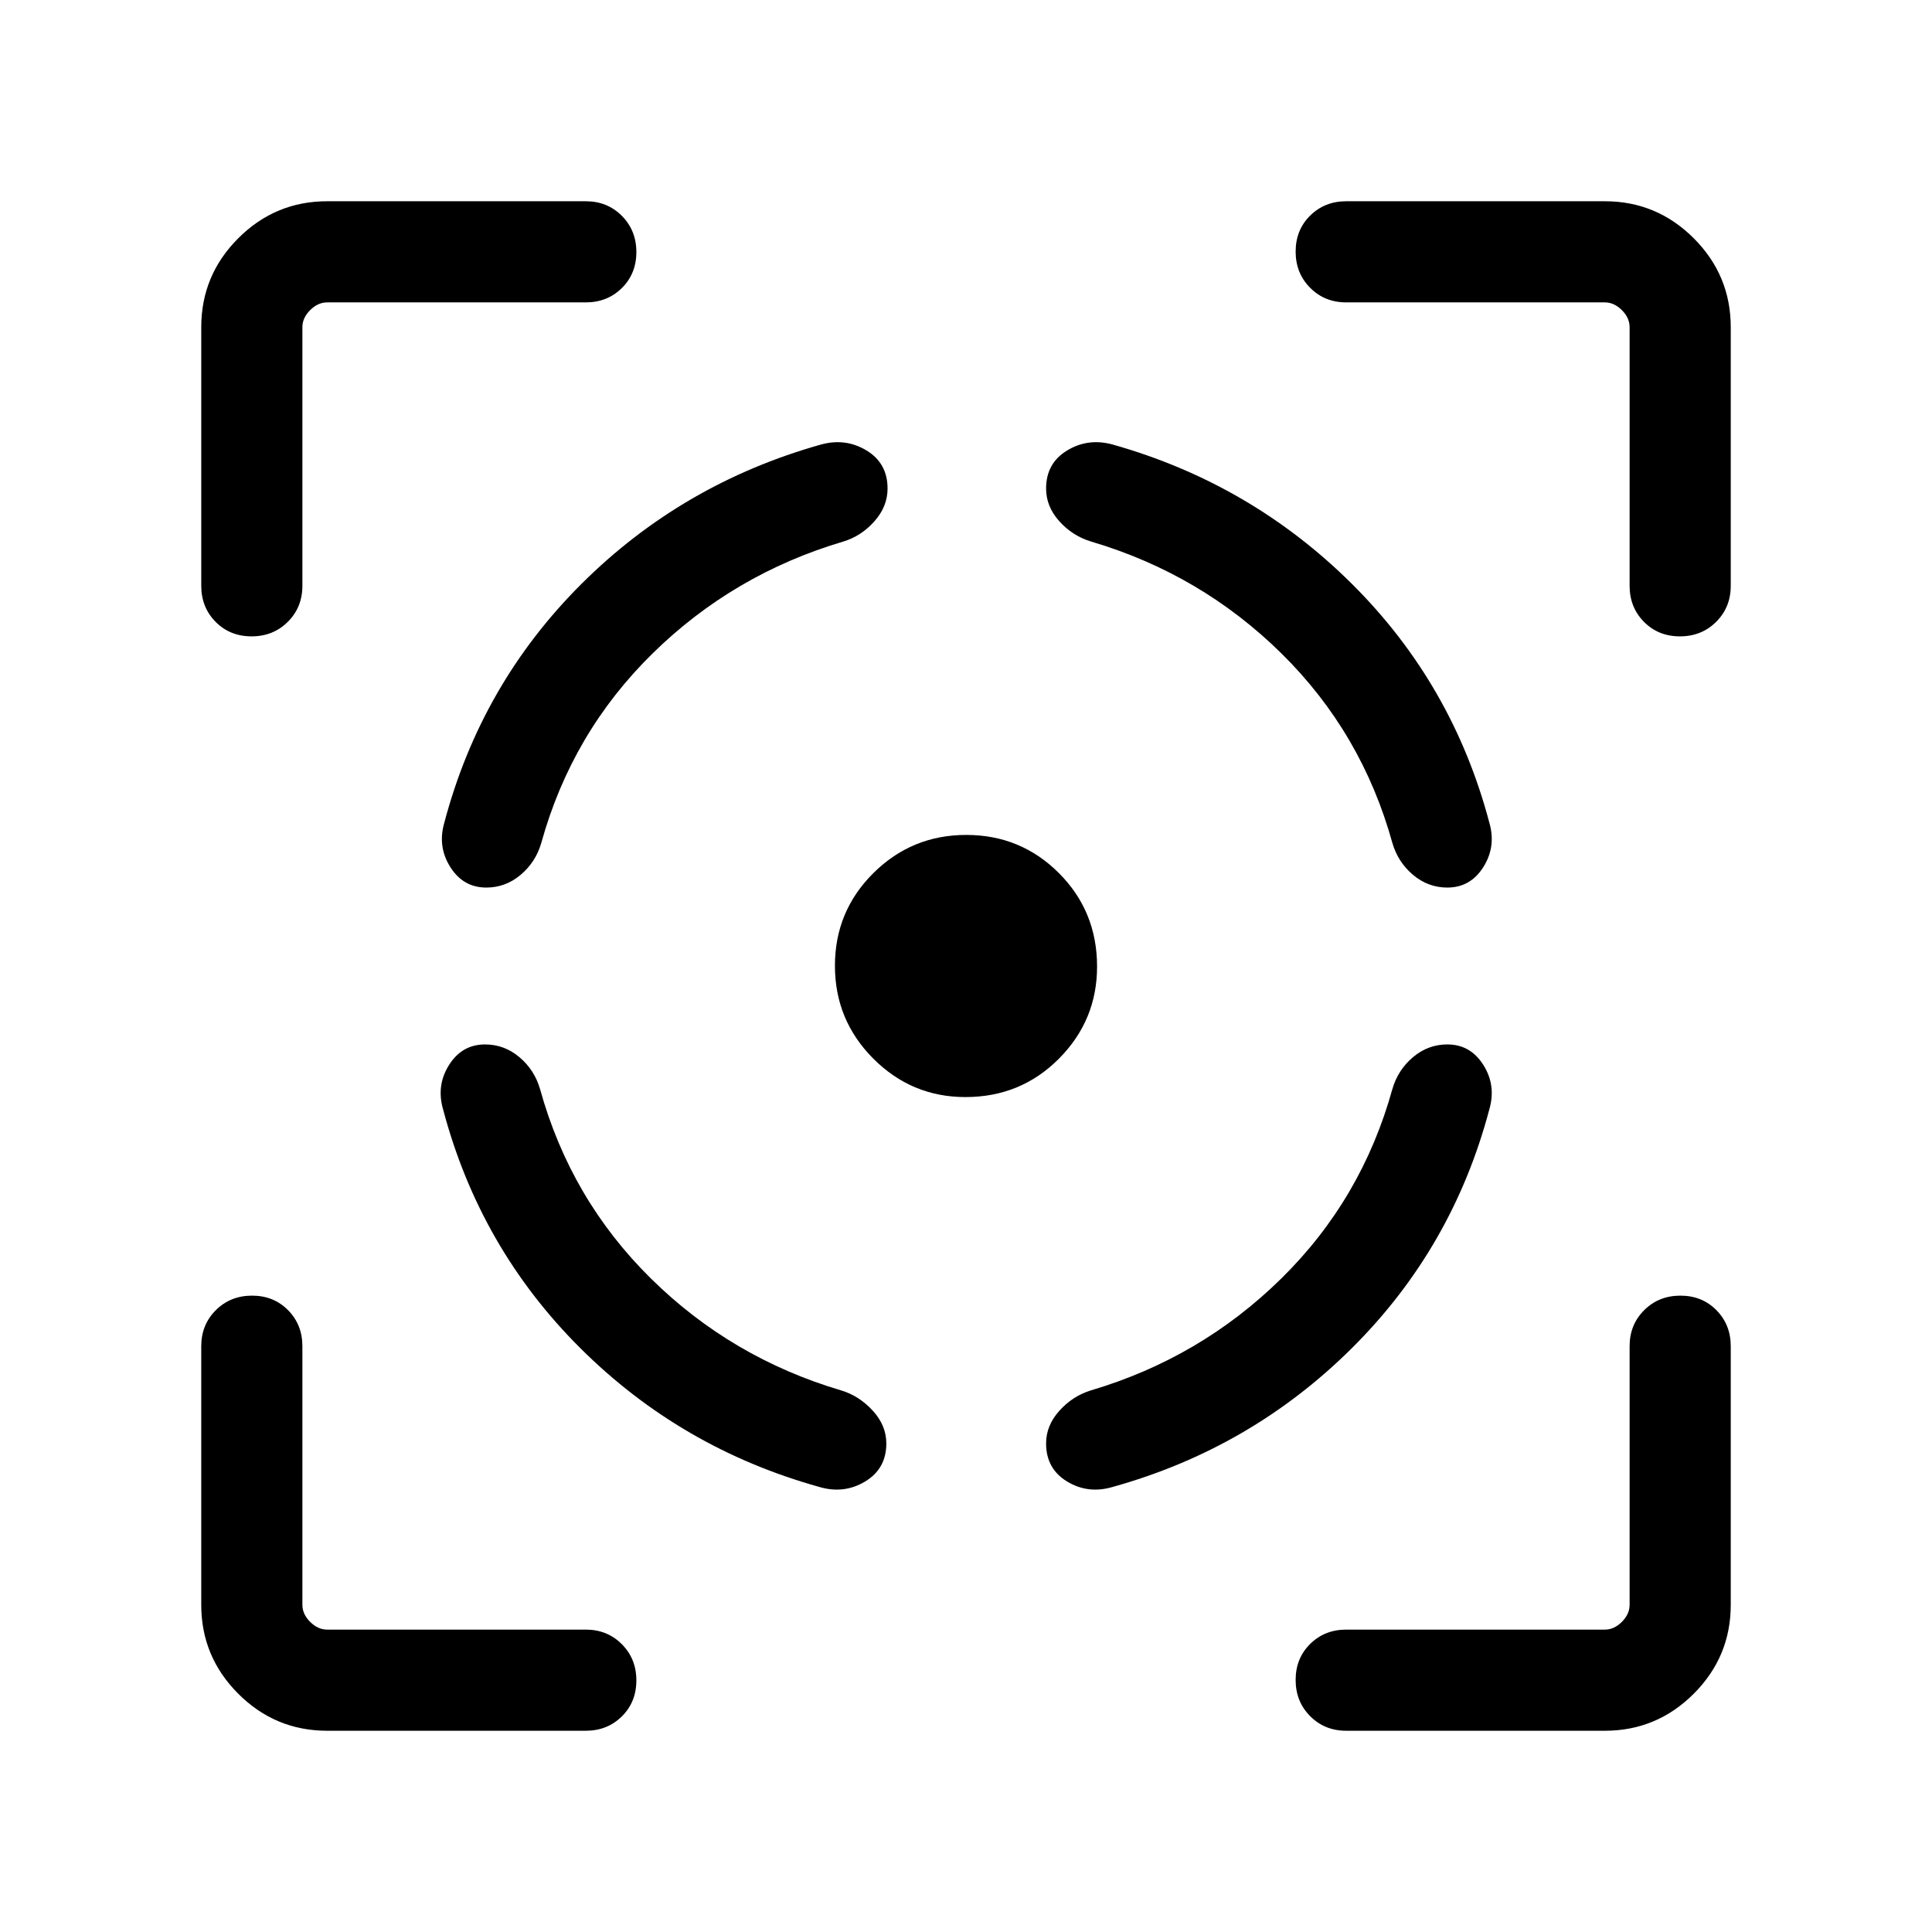 <svg xmlns="http://www.w3.org/2000/svg" height="40" viewBox="0 -960 960 960" width="40"><path d="M162.565-100.001q-25.788 0-44.176-18.388t-18.388-44.176v-128.513q0-10.698 7.25-17.913 7.249-7.214 17.999-7.214t17.878 7.214q7.128 7.215 7.128 17.913v128.513q0 4.616 3.847 8.462 3.846 3.847 8.462 3.847h128.513q10.698 0 17.913 7.249 7.214 7.25 7.214 18t-7.214 17.878q-7.215 7.128-17.913 7.128H162.565Zm-62.564-568.921v-128.513q0-25.788 18.388-44.176t44.176-18.388h128.513q10.698 0 17.913 7.25 7.214 7.249 7.214 17.999t-7.214 17.878q-7.215 7.128-17.913 7.128H162.565q-4.616 0-8.462 3.847-3.847 3.846-3.847 8.462v128.513q0 10.698-7.249 17.913-7.25 7.214-18 7.214t-17.878-7.214q-7.128-7.215-7.128-17.913Zm379.71 254.049q-26.711 0-45.775-19.105-19.063-19.106-19.063-46.141 0-27.086 19.105-46.047 19.106-18.961 46.141-18.961 27.086 0 46.047 18.964 18.961 18.965 18.961 46.452 0 26.711-18.964 45.775-18.965 19.063-46.452 19.063Zm317.724 314.872H668.922q-10.698 0-17.913-7.25-7.214-7.249-7.214-17.999t7.214-17.878q7.215-7.128 17.913-7.128h128.513q4.616 0 8.462-3.847 3.847-3.846 3.847-8.462v-128.513q0-10.698 7.249-17.913 7.25-7.214 17.999-7.214 10.751 0 17.879 7.214 7.128 7.215 7.128 17.913v128.513q0 25.788-18.388 44.176t-44.176 18.388Zm12.309-568.921v-128.513q0-4.616-3.847-8.462-3.846-3.847-8.462-3.847H668.922q-10.698 0-17.913-7.249-7.214-7.25-7.214-17.999 0-10.751 7.214-17.879 7.215-7.128 17.913-7.128h128.513q25.788 0 44.176 18.388t18.388 44.176v128.513q0 10.698-7.25 17.913-7.249 7.214-17.999 7.214t-17.878-7.214q-7.128-7.215-7.128-17.913ZM241.026-441.025q-11.44 0-17.874 10.166-6.433 10.166-2.998 22.038 18.231 68.949 68.231 118.731 50 49.782 118.692 68.936 12.257 3.64 22.795-2.693 10.538-6.333 10.538-18.917 0-8.928-6.75-16.298-6.75-7.369-15.737-10.065-54.487-16.154-94.449-55.552-39.962-39.398-55.142-94.219-2.769-9.512-10.264-15.82-7.495-6.307-17.042-6.307Zm.615-77.95q-11.44 0-17.873-10.166-6.434-10.166-2.998-22.038 18.231-68.949 68.205-118.731t118.923-69.192q12.256-3.384 22.692 2.949 10.435 6.333 10.435 18.917 0 8.928-6.557 16.298-6.558 7.369-15.545 10.065-54.487 16.154-94.642 55.552-40.154 39.398-55.333 94.219-2.769 9.512-10.264 15.82-7.495 6.307-17.043 6.307Zm477.538 77.95q11.44 0 17.874 10.166 6.433 10.166 2.998 22.038-18.231 68.949-68.334 118.731-50.102 49.782-118.794 68.936-12.257 3.64-22.692-2.693-10.436-6.333-10.436-18.917 0-8.928 6.615-16.261 6.616-7.333 15.667-10.102 54.487-16.154 94.552-55.552 40.064-39.398 55.244-94.219 2.769-9.512 10.264-15.82 7.495-6.307 17.042-6.307Zm0-77.95q11.44 0 17.874-10.166 6.433-10.166 2.998-22.038-18.231-68.949-68.334-118.731-50.102-49.782-118.794-69.192-12.257-3.384-22.692 2.949-10.436 6.333-10.436 18.917 0 8.928 6.59 16.261 6.589 7.333 15.897 10.102 54.487 16.154 94.449 55.552 39.962 39.398 55.142 94.219 2.769 9.512 10.264 15.82 7.495 6.307 17.042 6.307Z"/></svg>